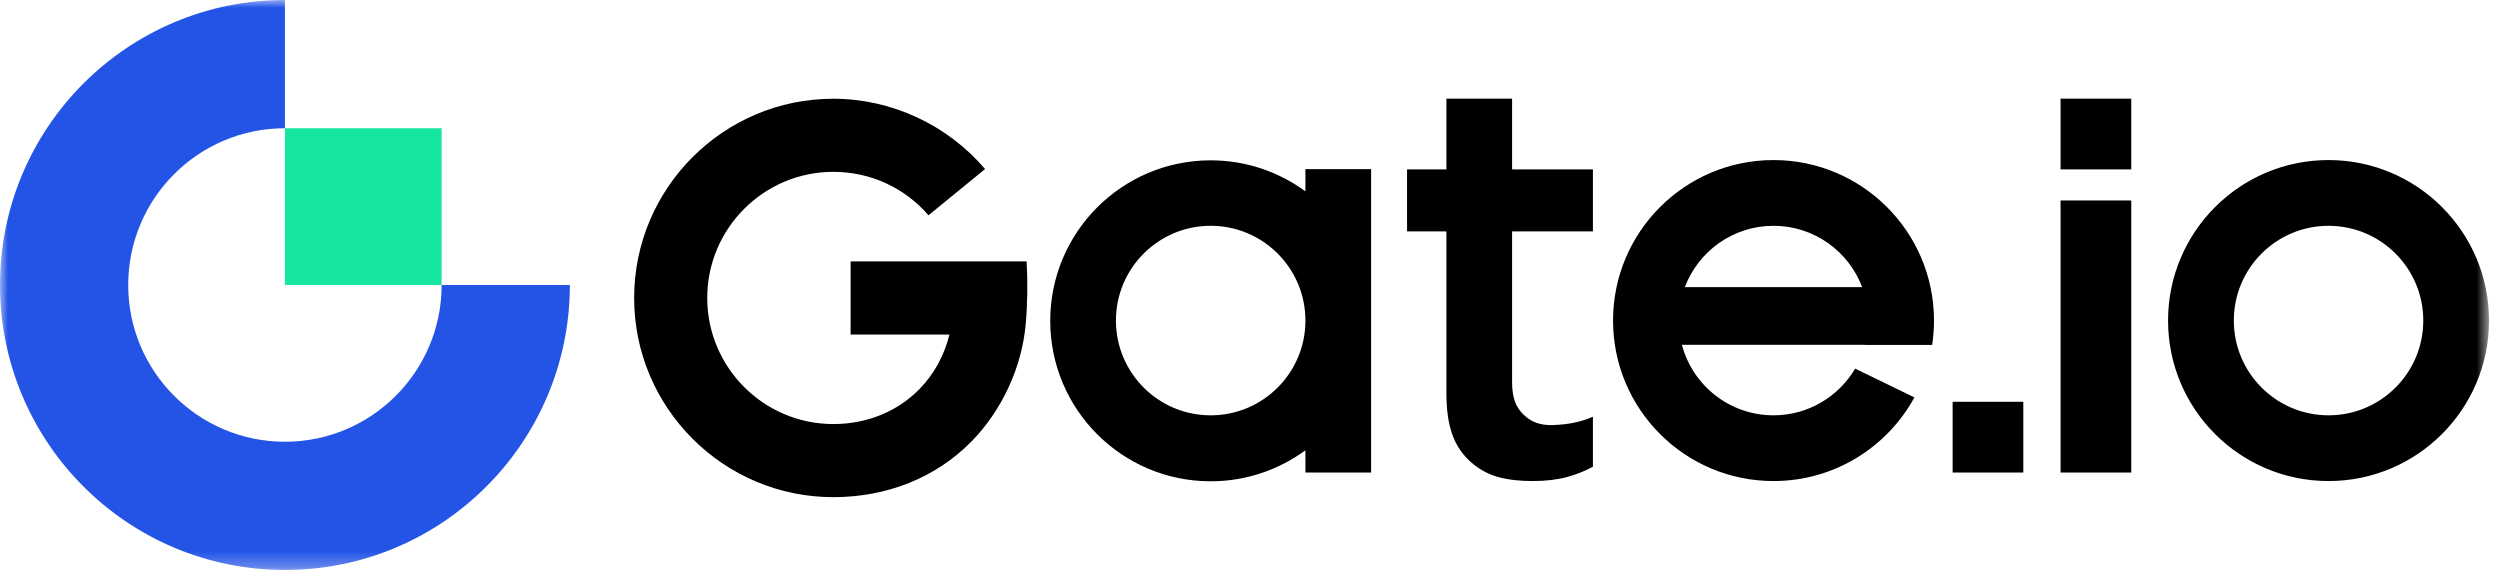 <svg width="161" height="37" viewBox="0 0 161 37" fill="none" xmlns="http://www.w3.org/2000/svg">
	<mask id="mask0_7242_72354" style="mask-type:alpha" maskUnits="userSpaceOnUse" x="0" y="0" width="161" height="37">
		<path d="M0 0H160.292V36.707H0V0Z" fill="white"/>
	</mask>
	<g mask="url(#mask0_7242_72354)">
		<path fill-rule="evenodd" clip-rule="evenodd" d="M132.7 10.909H137.253V6.355H132.7V10.909ZM108.504 18.491C109.374 16.184 111.602 14.542 114.214 14.542C116.825 14.542 119.053 16.184 119.923 18.491H108.504ZM114.214 10.308C108.508 10.308 103.88 14.936 103.88 20.644C103.88 26.353 108.508 30.98 114.214 30.98C118.129 30.98 121.536 28.802 123.289 25.592L119.471 23.739C118.41 25.538 116.453 26.746 114.214 26.746C111.384 26.746 109.005 24.82 108.315 22.206H120.112C120.111 22.208 120.11 22.211 120.11 22.213H124.43C124.509 21.701 124.549 21.177 124.549 20.644C124.549 14.936 119.922 10.308 114.214 10.308ZM125.749 30.429H130.301V25.875H125.749V30.429ZM132.7 30.429H137.253V12.911H132.7V30.429ZM149.959 26.746C146.589 26.746 143.858 24.014 143.858 20.644C143.858 17.274 146.589 14.542 149.959 14.542C153.328 14.542 156.059 17.274 156.059 20.644C156.059 24.014 153.328 26.746 149.959 26.746ZM149.957 10.308C144.251 10.308 139.623 14.936 139.623 20.644C139.623 26.353 144.251 30.98 149.957 30.98C155.665 30.98 160.292 26.353 160.292 20.644C160.292 14.936 155.665 10.308 149.957 10.308ZM54.78 16.834V21.542H61.145C60.813 22.887 60.156 24.093 59.214 25.056C57.793 26.509 55.822 27.309 53.665 27.309C49.188 27.309 45.546 23.666 45.546 19.188C45.546 14.71 49.188 11.067 53.665 11.067C56.063 11.067 58.267 12.094 59.795 13.864L63.439 10.886C61.023 8.054 57.438 6.359 53.665 6.359C46.593 6.359 40.839 12.114 40.839 19.188C40.839 26.262 46.593 32.017 53.665 32.017C57.099 32.017 60.264 30.78 62.578 28.415C64.52 26.429 65.807 23.66 66.055 20.885C66.175 19.532 66.186 18.188 66.115 16.834H54.78ZM77.967 26.747C74.598 26.747 71.866 24.015 71.866 20.644C71.866 17.273 74.598 14.541 77.967 14.541C81.337 14.541 84.069 17.273 84.069 20.644C84.069 24.015 81.337 26.747 77.967 26.747ZM84.069 12.323C82.359 11.068 80.25 10.326 77.967 10.326C72.261 10.326 67.635 14.953 67.635 20.66C67.635 26.369 72.261 30.995 77.967 30.995C80.25 30.995 82.359 30.253 84.069 28.999V30.429H88.299V10.892H84.069V12.323ZM97.379 6.356H93.149V10.909H90.614V14.902H93.149V25.352C93.149 26.431 93.285 27.339 93.553 28.051C93.818 28.756 94.223 29.308 94.705 29.739C95.193 30.176 95.766 30.517 96.444 30.71C97.134 30.905 97.895 30.98 98.7 30.98C99.532 30.98 100.274 30.893 100.908 30.722C101.496 30.564 102.06 30.341 102.584 30.057V26.839C101.75 27.2 100.97 27.331 100.08 27.372C99.14 27.416 98.585 27.148 98.122 26.707C97.637 26.245 97.379 25.643 97.379 24.633V14.902H102.584V10.909H97.379V6.356Z" fill="black"/>
		<path fill-rule="evenodd" clip-rule="evenodd" d="M18.349 28.448C12.776 28.448 8.257 23.929 8.257 18.353C8.257 12.778 12.776 8.259 18.349 8.259V-0C8.215 -0 0 8.217 0 18.353C0 28.489 8.215 36.707 18.349 36.707C28.483 36.707 36.699 28.489 36.699 18.353H28.441C28.441 23.929 23.923 28.448 18.349 28.448Z" fill="#2354E6"/>
		<path fill-rule="evenodd" clip-rule="evenodd" d="M18.35 18.353H28.442V8.259H18.35V18.353Z" fill="#17E6A1"/>
	</g>
</svg>
